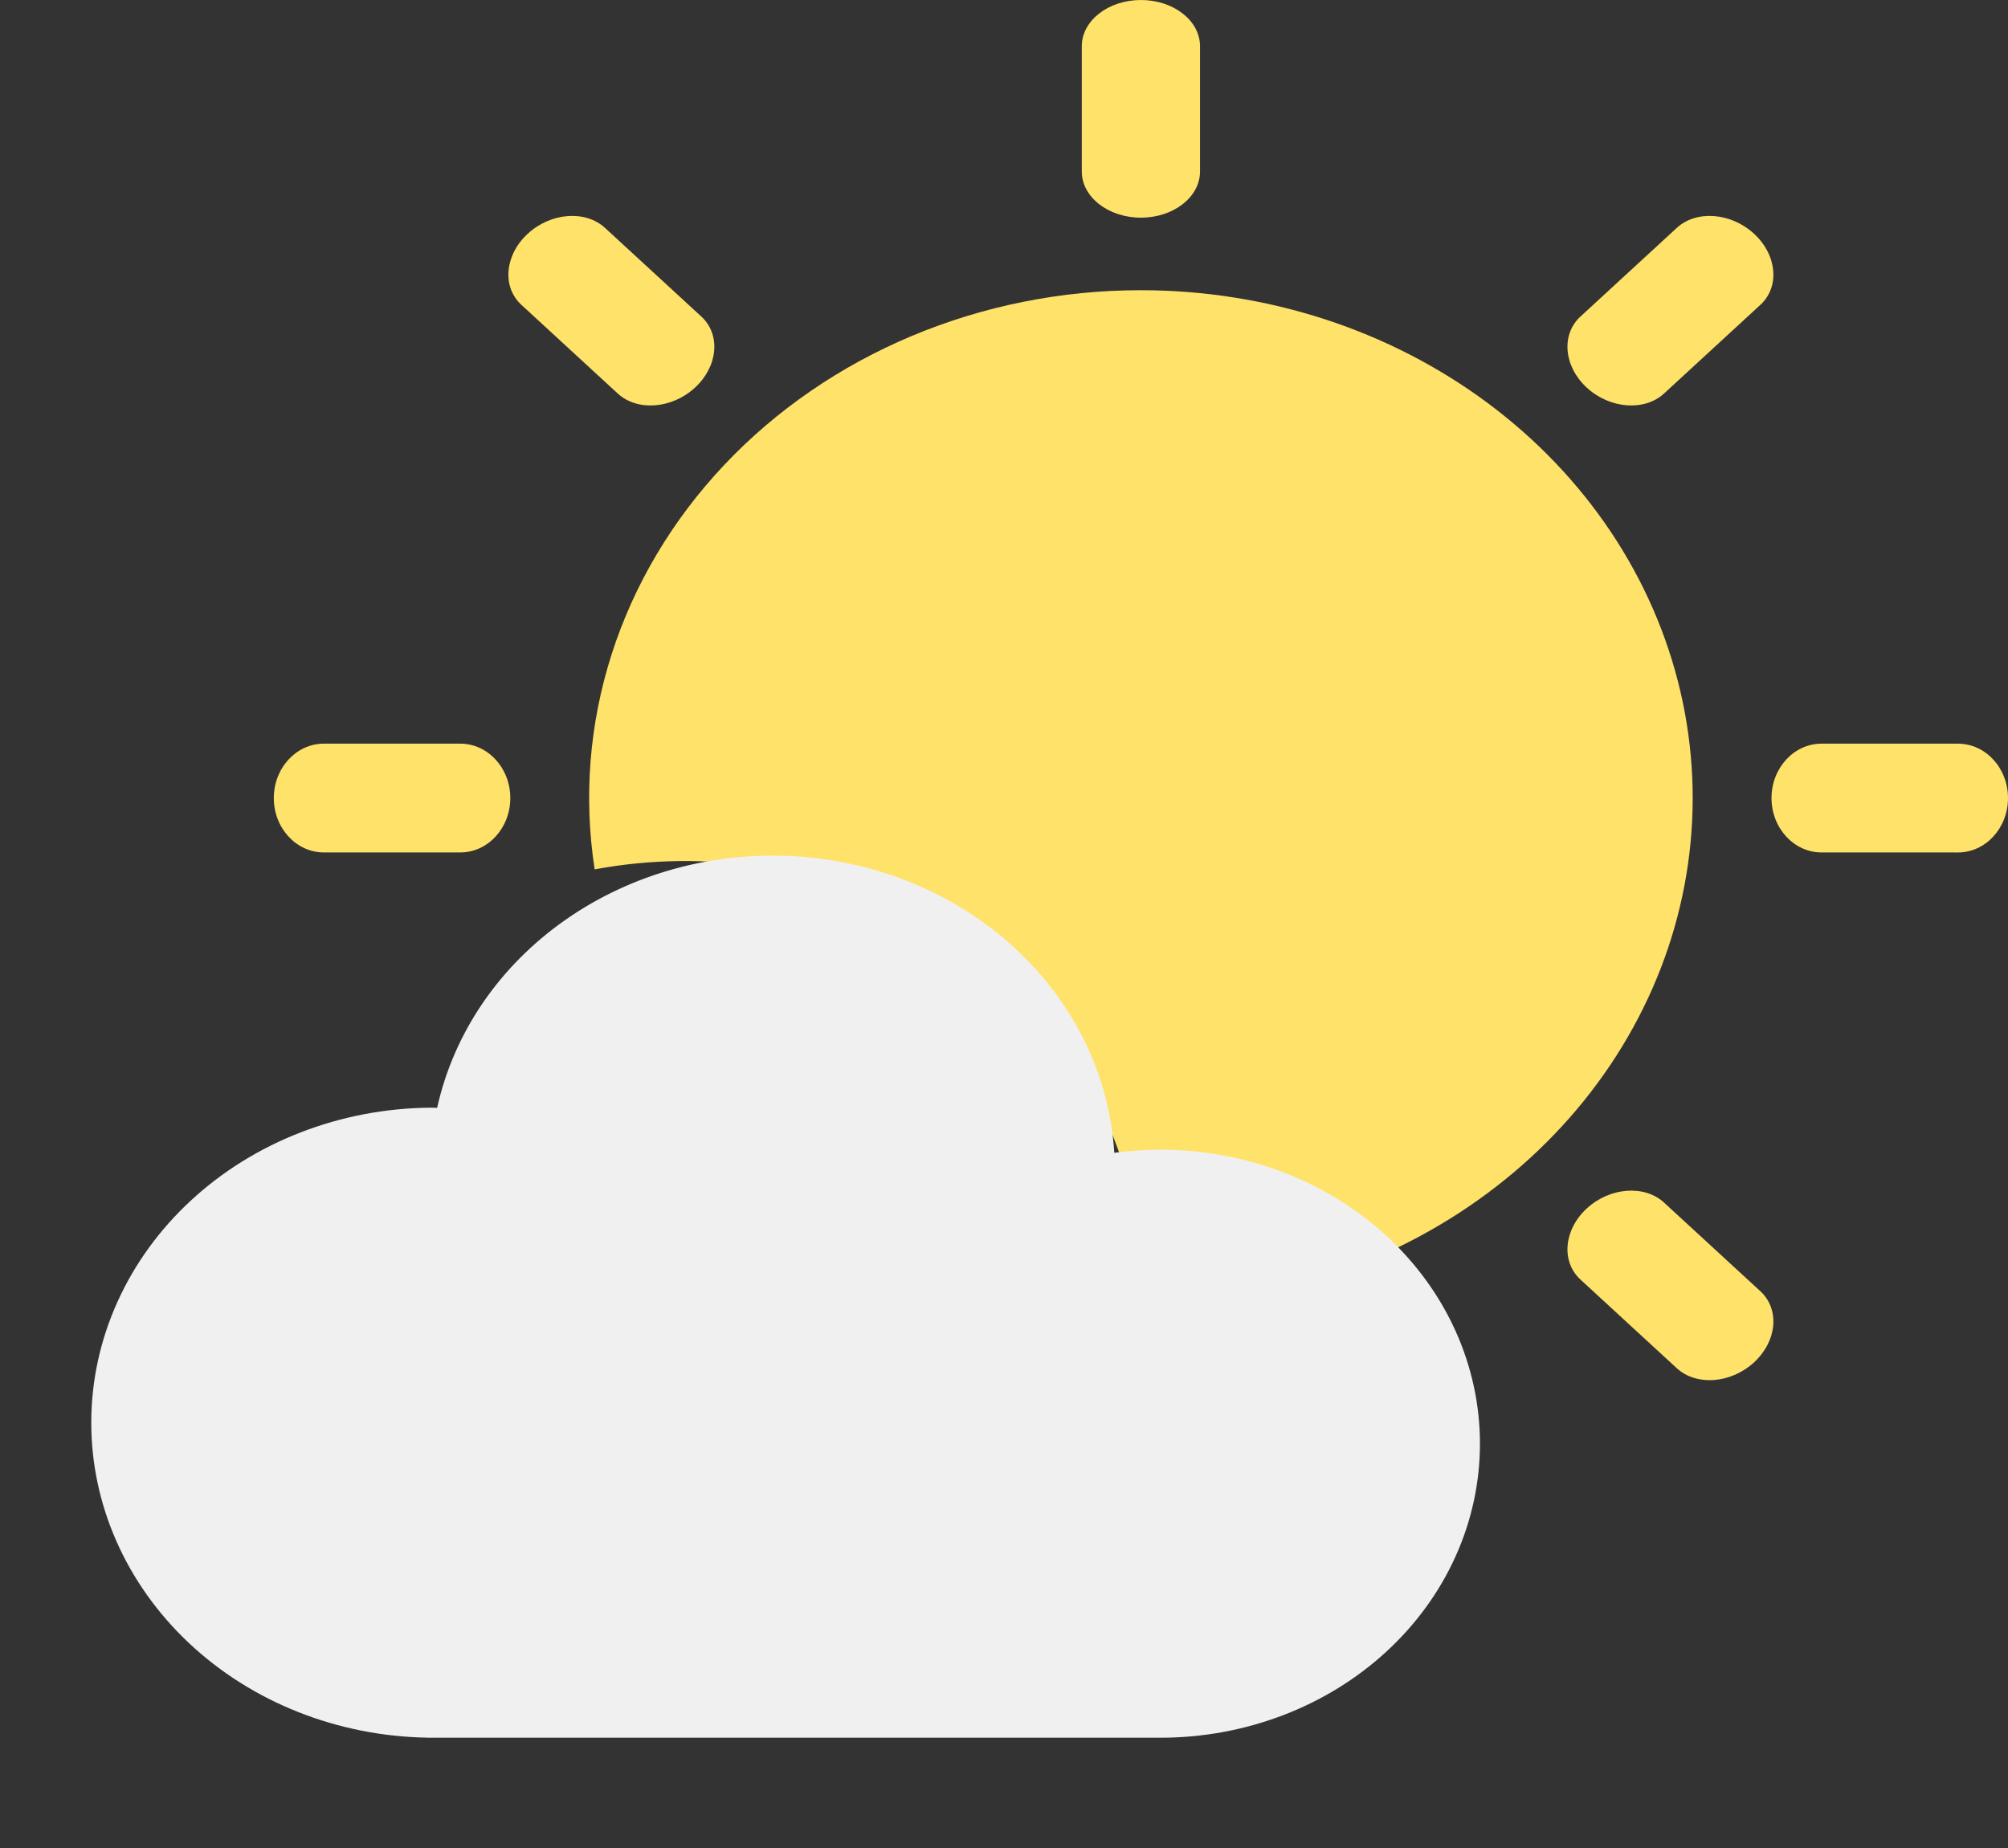 <svg width="176" height="162" viewBox="0 0 176 162" fill="none" xmlns="http://www.w3.org/2000/svg">
<rect x="0" y="0" width="176" height="162" fill="#333333" stroke="none"/>
<path d="M105.181 15.036C105.181 17.268 102.862 19.08 99.999 19.08C97.138 19.08 94.818 17.268 94.818 15.036V4.05C94.818 1.816 97.138 0 99.999 0C102.862 0 105.181 1.811 105.181 4.05V15.036Z" fill="#FFE269"/>
<path d="M105.181 135.865C105.181 138.099 102.862 139.909 99.999 139.909C97.138 139.909 94.818 138.099 94.818 135.865V124.874C94.818 122.641 97.138 120.831 99.999 120.831C102.862 120.831 105.181 122.641 105.181 124.874V135.865Z" fill="#FFE269"/>
<path d="M145.853 34.493C144.138 36.073 141.107 35.843 139.082 33.981C137.06 32.117 136.81 29.328 138.525 27.748L146.968 19.977C148.684 18.397 151.715 18.625 153.74 20.489C155.764 22.353 156.012 25.142 154.296 26.722L145.853 34.493Z" fill="#FFE269"/>
<path d="M53.03 119.935C51.314 121.515 48.284 121.286 46.259 119.423C44.235 117.559 43.986 114.77 45.702 113.19L54.145 105.419C55.861 103.839 58.892 104.069 60.916 105.931C62.939 107.794 63.189 110.584 61.473 112.164L53.03 119.935Z" fill="#FFE269"/>
<path d="M159.665 74.724C157.24 74.724 155.272 72.589 155.272 69.954C155.272 67.321 157.24 65.186 159.665 65.186H171.606C174.032 65.186 176 67.322 176 69.955C176 72.59 174.032 74.725 171.606 74.725L159.665 74.724Z" fill="#FFE269"/>
<path d="M28.394 74.724C25.968 74.724 24 72.589 24 69.955C24 67.321 25.968 65.185 28.394 65.185H40.334C42.76 65.185 44.728 67.32 44.728 69.954C44.728 72.588 42.76 74.724 40.334 74.724L28.394 74.724Z" fill="#FFE269"/>
<path d="M138.526 112.162C136.81 110.583 137.06 107.792 139.082 105.929C141.107 104.067 144.138 103.837 145.853 105.416L154.297 113.187C156.012 114.767 155.764 117.558 153.74 119.421C151.715 121.284 148.684 121.512 146.968 119.933L138.526 112.162Z" fill="#FFE269"/>
<path d="M45.7 26.722C43.984 25.143 44.233 22.353 46.257 20.489C48.282 18.625 51.313 18.397 53.029 19.977L61.472 27.748C63.187 29.328 62.937 32.117 60.914 33.981C58.89 35.843 55.859 36.073 54.143 34.494L45.7 26.722Z" fill="#FFE269"/>
<path d="M100 25.439C93.074 25.435 86.228 26.802 79.925 29.445C73.623 32.089 68.012 35.949 63.471 40.763C58.931 45.578 55.568 51.234 53.61 57.349C51.652 63.464 51.144 69.895 52.122 76.206C61.844 74.397 71.95 75.981 80.473 80.65C88.997 85.319 95.33 92.738 98.24 101.466C106.299 102.298 113.856 105.488 119.798 110.568C129.897 106.398 138.136 99.165 143.139 90.078C148.143 80.99 149.609 70.598 147.292 60.636C144.975 50.673 139.016 41.744 130.409 35.339C121.802 28.933 111.068 25.439 100 25.439V25.439Z" fill="#FFE269"/>
<path d="M101.717 100.778C100.362 100.779 99.008 100.87 97.666 101.05C97.254 94.351 94.205 88.019 89.09 83.238C83.975 78.457 77.143 75.554 69.872 75.072C62.601 74.589 55.388 76.56 49.581 80.616C43.773 84.671 39.769 90.535 38.316 97.11C38.116 97.11 37.916 97.096 37.716 97.096C29.831 97.165 22.291 100.089 16.73 105.236C11.169 110.382 8.032 117.337 8 124.596C7.968 131.855 11.042 138.833 16.558 144.022C22.073 149.21 29.586 152.19 37.471 152.318V152.324H101.717C105.394 152.324 109.035 151.657 112.432 150.362C115.83 149.067 118.916 147.168 121.516 144.775C124.116 142.382 126.179 139.541 127.586 136.414C128.993 133.287 129.717 129.936 129.717 126.551C129.717 123.166 128.993 119.815 127.586 116.688C126.179 113.561 124.116 110.72 121.516 108.327C118.916 105.934 115.83 104.035 112.432 102.74C109.035 101.445 105.394 100.778 101.717 100.778V100.778Z" fill="#F1F0F0"/>
</svg>
